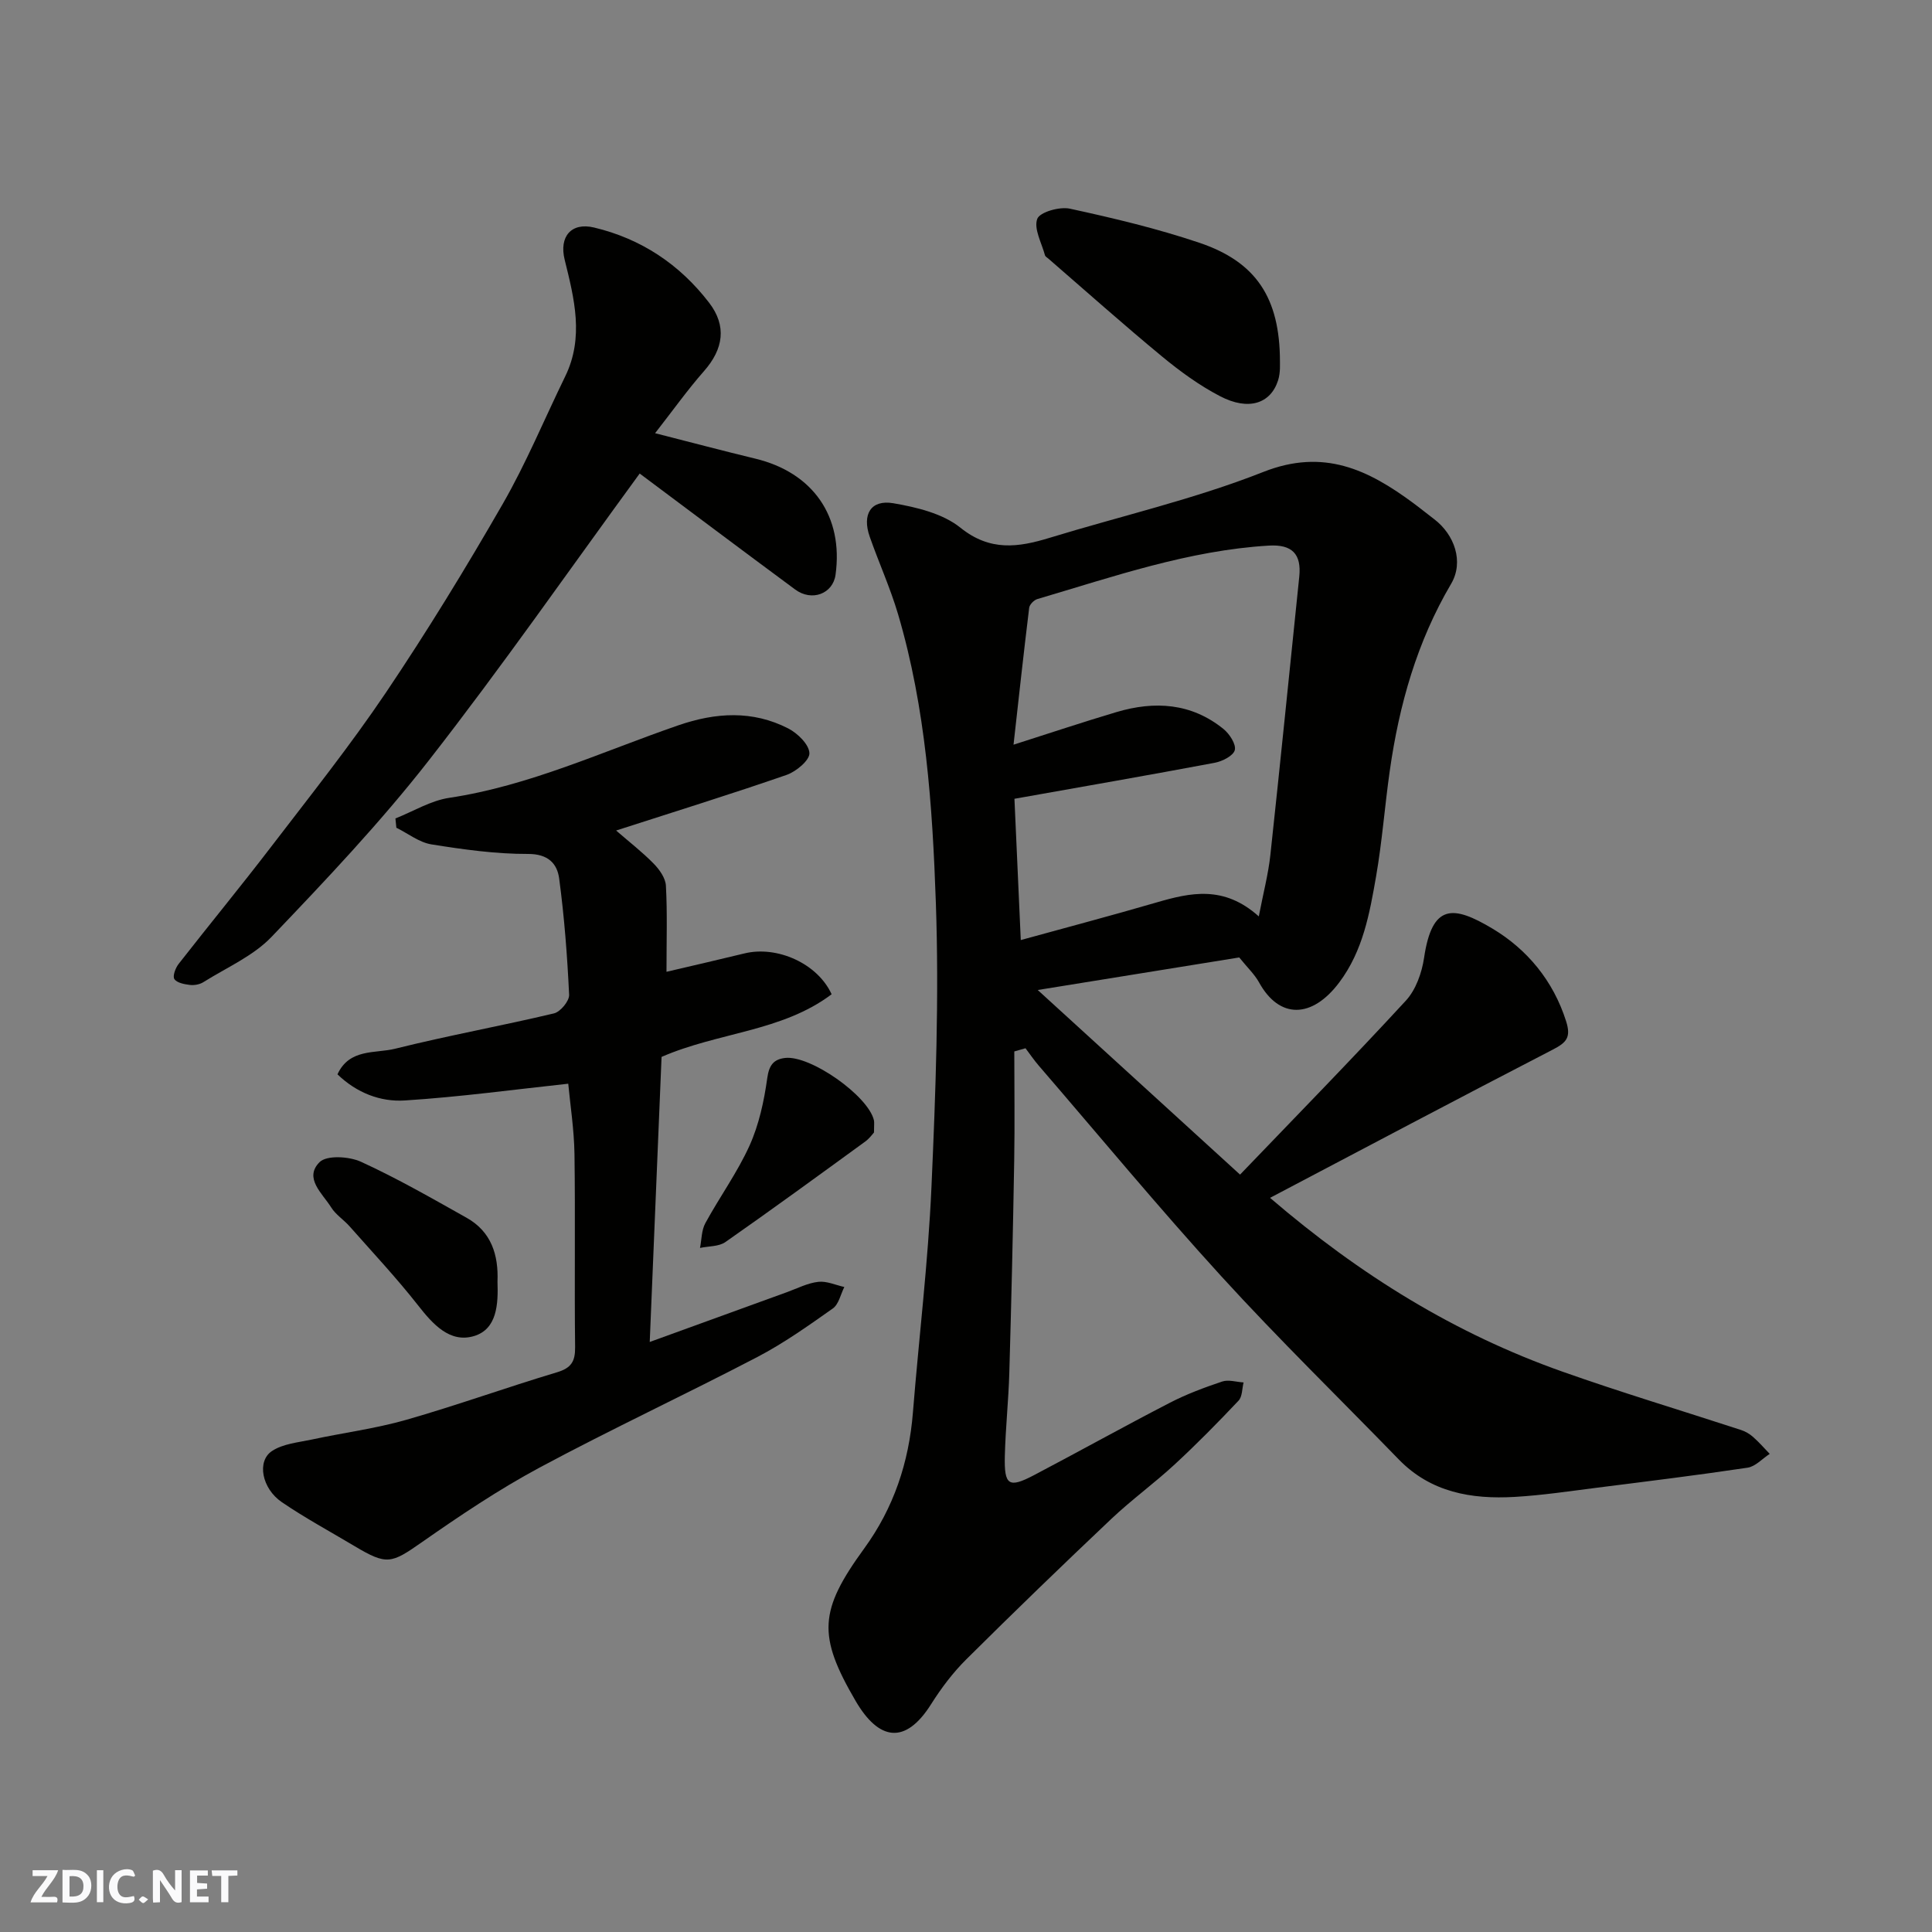 <svg enable-background="new 0 0 400 400" viewBox="0 0 400 400" xmlns="http://www.w3.org/2000/svg"><rect x="0" y="0" width="400" height="400" fill="#808080" stroke="none"/><g fill="#fafafb"><path d="m37.59 393.81c-.92.31-1.52.05-2-.78-.7-1.2-1.52-2.34-2.47-3.78v4.59c-.55.03-.95.05-1.41.07-.03-.37-.06-.64-.06-.91 0-1.91 0-3.81 0-5.7 1.13-.41 1.77-.03 2.29.91.62 1.11 1.38 2.14 2.31 3.19v-4.2h1.35v6.61z"/><path d="m12.94 393.88v-6.75c1.9.19 3.93-.54 5.37 1.29.8 1.01.78 2.88.03 3.97-1.37 1.97-3.4 1.51-5.4 1.49m1.45-1.22c2.04.12 2.92-.58 2.89-2.21-.03-1.51-.98-2.19-2.89-2z"/><path d="m11.81 393.87h-5.49c.68-2.18 2.47-3.48 3.51-5.45h-3.08v-1.21h5.29c-.71 2.13-2.44 3.48-3.47 5.51.86 0 1.63.04 2.39-.01.79-.05 1.14.21.85 1.16"/><path d="m39.33 393.86v-6.61h3.7v1.07h-2.22v1.52c.68.04 1.34.09 2.07.13v1.07c-.72.05-1.38.09-2.1.14v1.48h2.4v1.19h-3.85z"/><path d="m27.71 388.56c-1.15-.3-2.46-.61-3.1.64-.37.73-.41 1.93-.06 2.67.63 1.35 1.99.93 3.17.68.35.94-.01 1.32-.93 1.46-1.62.25-3.05-.27-3.76-1.48-.73-1.24-.6-3.03.31-4.17.88-1.11 2.71-1.7 4-1.16.32.13.44.74.65 1.12-.1.08-.19.16-.28.24"/><path d="m49.15 387.24v1.07c-.59.02-1.17.05-1.87.08v5.44h-1.48v-5.44h-1.85c-.05-.4-.08-.73-.13-1.15z"/><path d="m20.06 387.21h1.33v6.62h-1.33z"/><path d="m30.68 393.25c-.49.38-.8.79-1.05.76-.32-.05-.6-.45-.9-.7.26-.24.51-.64.8-.67.29-.04.62.3 1.15.61"/></g><path d="m210 217.69c0 7.55.11 15.11-.02 22.66-.25 14.6-.59 29.2-1.01 43.79-.16 5.77-.79 11.53-.93 17.3-.15 6.11.81 6.72 6.05 3.97 9.4-4.94 18.68-10.11 28.11-14.98 3.46-1.79 7.15-3.16 10.84-4.4 1.31-.44 2.94.1 4.43.19-.32 1.28-.25 2.93-1.04 3.77-4.28 4.53-8.65 8.98-13.23 13.21-4.22 3.9-8.91 7.3-13.08 11.24-10.13 9.58-20.17 19.28-30.06 29.11-2.77 2.75-5.18 5.95-7.27 9.26-5.41 8.59-10.9 7.47-15.64-.64-7.91-13.55-7.59-18.7 1.77-31.57 6.12-8.41 9.26-17.83 10.09-28.16 1.25-15.57 3.15-31.11 3.84-46.71.87-19.57 1.59-39.22.91-58.78-.7-20.1-2.07-40.3-7.83-59.8-1.61-5.44-3.98-10.66-5.86-16.02-1.63-4.64.23-7.74 4.89-6.94 4.82.83 10.22 2.12 13.88 5.06 6.14 4.94 11.97 4.09 18.47 2.1 14.77-4.52 29.94-7.99 44.25-13.64 12.52-4.94 21.73-.45 31.08 6.47 1.45 1.07 2.84 2.21 4.27 3.29 4.24 3.22 6.21 8.85 3.53 13.4-7.08 12.02-10.76 25.06-12.7 38.7-1.04 7.29-1.58 14.65-2.84 21.9-1.34 7.68-2.71 15.39-7.62 21.93-5.64 7.51-12.4 7.62-16.6.01-.93-1.69-2.42-3.08-4.11-5.18-13.1 2.12-26.64 4.3-41.72 6.74 14.63 13.34 28.04 25.58 41.89 38.22 11.52-12.01 23.12-23.85 34.34-36.03 2.06-2.24 3.3-5.76 3.76-8.86 1.67-11.27 6.03-10.91 14.21-6.01 7.11 4.26 12.54 10.75 15.2 19.16 1.06 3.34.06 4.4-2.74 5.85-19.38 10.01-38.66 20.23-58.56 30.7 18.78 16.12 38.4 28.14 60.44 35.95 12.25 4.34 24.71 8.07 37.06 12.11.9.29 1.79.81 2.49 1.43 1.23 1.08 2.32 2.33 3.46 3.52-1.53.99-2.96 2.62-4.59 2.86-10.35 1.55-20.75 2.83-31.13 4.14-5.69.72-11.38 1.58-17.1 1.91-8.91.51-17.33-.92-23.96-7.74-12.27-12.64-24.9-24.94-36.77-37.95-12.97-14.21-25.25-29.06-37.82-43.64-.97-1.13-1.81-2.37-2.71-3.56-.75.2-1.53.43-2.32.66zm.03-52.31c.44 9.84.87 19.4 1.31 29.25 9.32-2.57 18.72-5.05 28.05-7.77 7.07-2.06 13.98-3.63 21.23 2.87.93-4.84 1.96-8.72 2.39-12.66 2.08-19.22 4-38.46 5.99-57.69.48-4.69-1.5-6.7-6.29-6.42-16.61.99-32.19 6.43-47.94 11.07-.7.21-1.61 1.13-1.69 1.81-1.16 9.5-2.2 19.01-3.24 28.34 7.41-2.36 14.32-4.67 21.31-6.75 7.9-2.35 15.52-1.89 22.17 3.51 1.24 1.01 2.64 3.16 2.33 4.36-.31 1.19-2.6 2.34-4.18 2.63-13.61 2.56-27.25 4.93-41.44 7.45z" fill="#010100"/><path d="m117.65 224.37c-11.16 1.2-22.48 2.75-33.85 3.47-5.02.32-9.93-1.55-13.93-5.41 2.48-5.41 7.86-4.28 11.93-5.3 10.9-2.72 21.97-4.72 32.9-7.32 1.33-.32 3.19-2.57 3.13-3.85-.38-8.04-.99-16.09-2.06-24.07-.41-3.09-2.28-5.1-6.43-5.09-6.68.02-13.4-.92-20.02-1.98-2.54-.41-4.85-2.26-7.26-3.45-.06-.64-.13-1.28-.19-1.92 3.71-1.47 7.31-3.7 11.16-4.27 16.63-2.5 31.74-9.61 47.41-15.01 7.74-2.67 15.37-3.14 22.76.65 1.94 1 4.31 3.31 4.38 5.11.06 1.48-2.74 3.81-4.71 4.5-11.48 3.98-23.09 7.58-35.31 11.52 2.76 2.4 5.43 4.46 7.77 6.85 1.2 1.22 2.46 3 2.54 4.58.31 5.64.12 11.3.12 17.82 5.66-1.33 10.92-2.53 16.16-3.81 6.69-1.63 15.08 2.03 18.03 8.46-10.29 7.76-23.46 7.85-35.21 12.97-.79 19.12-1.61 38.63-2.45 59.02 10.01-3.64 19.22-6.99 28.43-10.32 2.14-.78 4.26-1.88 6.47-2.13 1.73-.2 3.59.67 5.39 1.07-.77 1.51-1.15 3.57-2.38 4.44-5.05 3.57-10.15 7.19-15.62 10.05-14.95 7.8-30.26 14.94-45.12 22.91-8.45 4.54-16.48 9.94-24.35 15.44-6.33 4.42-7.22 4.82-13.93.81-5.04-3.01-10.23-5.81-15.07-9.11-4.14-2.83-5.21-8.48-2.03-10.58 2.28-1.51 5.44-1.78 8.25-2.38 6.51-1.4 13.16-2.26 19.55-4.08 10.48-3 20.75-6.71 31.2-9.84 2.93-.88 3.79-2.21 3.76-5.18-.16-13.33.06-26.67-.13-40-.08-5.1-.88-10.18-1.29-14.57z" fill="#010100"/><path d="m135.63 89.69c7.55 1.92 14.13 3.67 20.76 5.27 11.94 2.88 18.27 11.99 16.6 24.04-.54 3.93-4.9 5.61-8.36 3.05-11.04-8.16-22.02-16.41-32.19-24.01-14.48 19.81-28.52 40-43.63 59.36-10.02 12.84-21.3 24.75-32.57 36.55-3.81 3.99-9.32 6.37-14.11 9.38-.77.49-1.9.7-2.82.59-1.15-.14-2.69-.43-3.21-1.22-.4-.6.23-2.3.89-3.14 6.35-8.13 12.91-16.1 19.18-24.29 8.05-10.51 16.32-20.89 23.71-31.85 8.55-12.7 16.56-25.79 24.19-39.06 4.88-8.48 8.64-17.6 12.94-26.41 3.95-8.09 1.89-16.12-.1-24.17-1.19-4.81 1.38-7.79 6.06-6.68 9.77 2.32 17.75 7.64 23.84 15.57 3.71 4.83 2.96 9.6-1.05 14.16-3.44 3.91-6.47 8.18-10.13 12.86z" fill="#010100"/><path d="m265 74.85c-.03.32.15 2.23-.39 3.91-1.56 4.84-6.14 6.32-11.99 3.28-4.29-2.23-8.3-5.15-12.04-8.24-7.98-6.59-15.7-13.48-23.53-20.26-.25-.22-.63-.42-.7-.69-.68-2.54-2.35-5.48-1.6-7.53.51-1.4 4.62-2.58 6.74-2.12 9.03 1.96 18.07 4.11 26.82 7.06 11.72 3.95 16.68 11.37 16.69 24.59z" fill="#010100"/><path d="m103 265.36c.16 4.59-.05 9.84-4.9 11.27-4.96 1.46-8.48-2.45-11.56-6.39-4.45-5.67-9.4-10.95-14.18-16.36-1.21-1.36-2.87-2.41-3.8-3.91-1.8-2.89-5.7-6.04-2.4-9.36 1.48-1.48 6.11-1.2 8.57-.08 7.5 3.43 14.68 7.56 21.88 11.6 5.11 2.87 6.62 7.68 6.39 13.23z" fill="#010100"/><path d="m180.95 234.47c-.25.26-.92 1.23-1.82 1.88-9.61 6.99-19.21 14-28.95 20.81-1.37.95-3.48.83-5.25 1.21.34-1.72.3-3.65 1.1-5.12 2.95-5.42 6.63-10.48 9.16-16.08 1.95-4.33 3-9.2 3.66-13.94.37-2.69 1.31-3.91 3.68-4.19 5.24-.62 17.25 7.85 18.41 12.91.1.48.01 1 .01 2.52z" fill="#010100"/></svg>